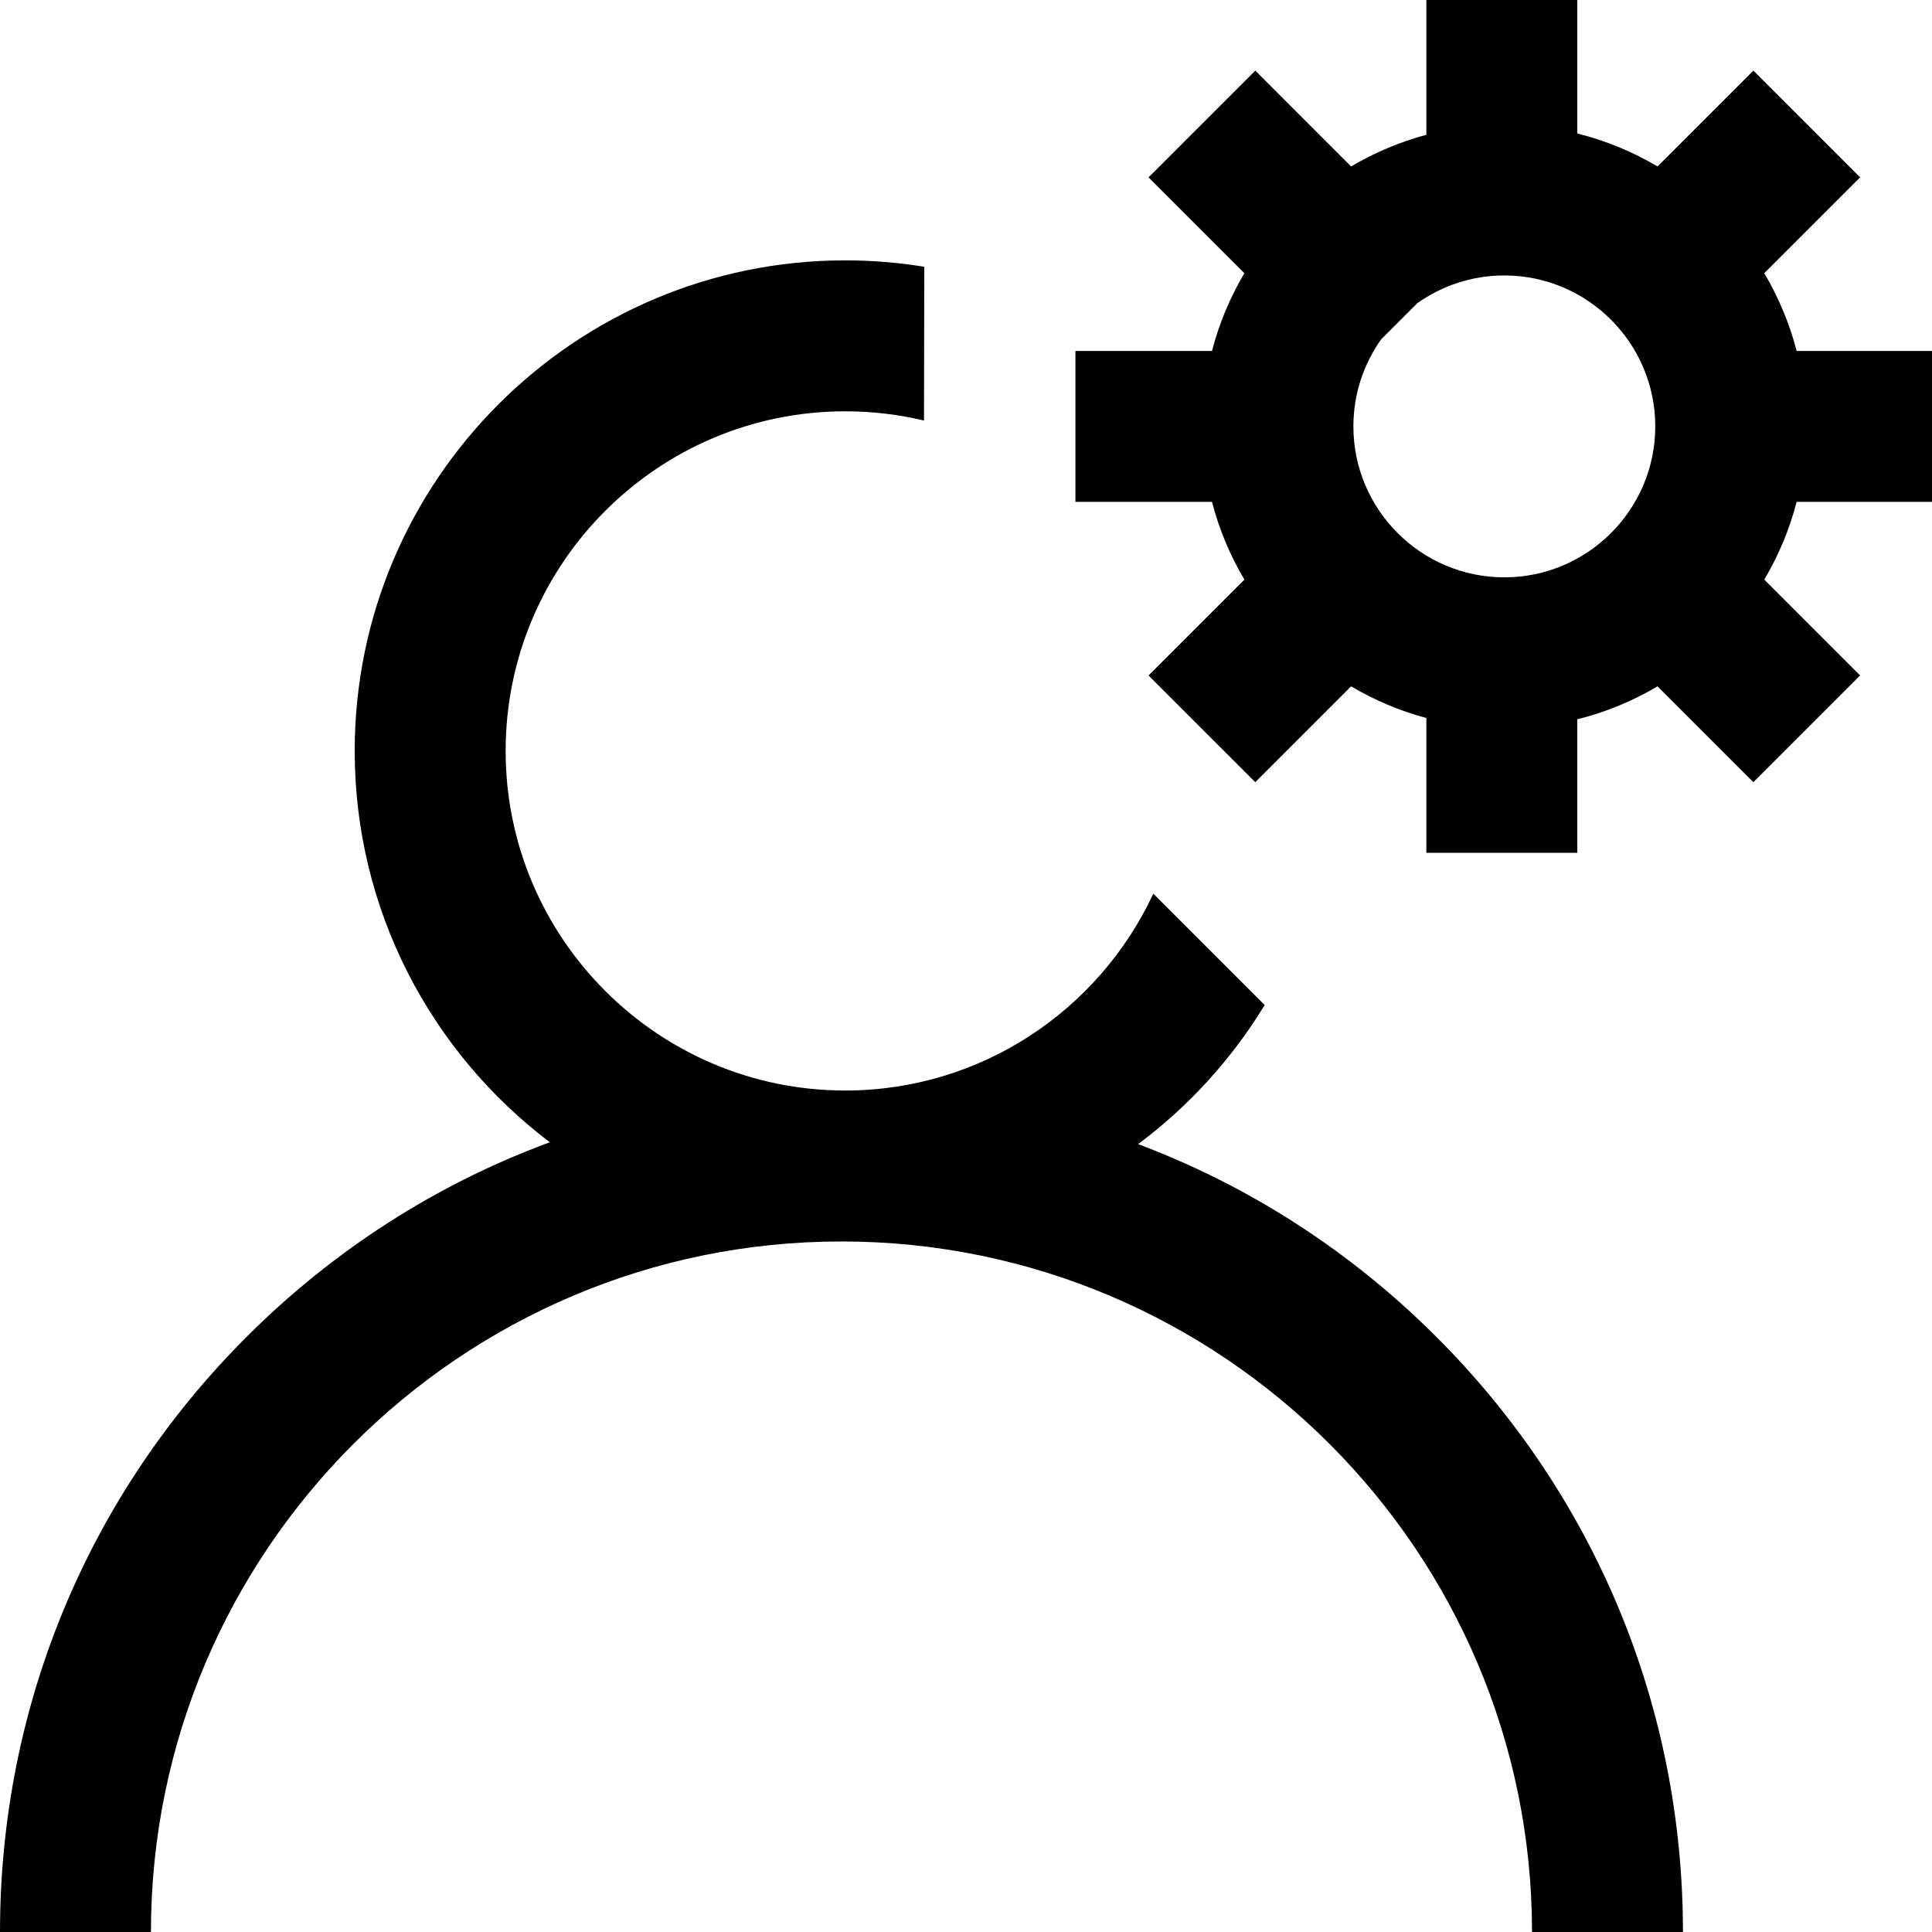 <?xml version="1.0" encoding="iso-8859-1"?>
<!-- Generator: Adobe Illustrator 19.0.0, SVG Export Plug-In . SVG Version: 6.00 Build 0)  -->
<svg version="1.1" id="Capa_1" xmlns="http://www.w3.org/2000/svg" xmlns:xlink="http://www.w3.org/1999/xlink" x="0px" y="0px"
	 viewBox="0 0 512 512" style="enable-background:new 0 0 512 512;" xml:space="preserve">
<g>
	<g>
		<g>
			<path d="M512,133V93h-35.87c-1.893-7.328-4.815-14.244-8.579-20.605L492.946,47l-28.284-28.284l-25.395,25.395
				c-6.551-3.876-13.695-6.847-21.267-8.734V0h-40v35.72c-7.082,1.895-13.775,4.741-19.943,8.391l-25.394-25.395L304.378,47
				l25.395,25.395c-3.764,6.361-6.686,13.277-8.579,20.605H285v39.999h36.194c1.893,7.329,4.815,14.244,8.579,20.605L304.378,179
				l28.285,28.284l25.394-25.395c6.168,3.65,12.861,6.496,19.943,8.391V226h40v-35.377c7.572-1.887,14.716-4.858,21.267-8.734
				l25.395,25.395L492.946,179l-25.394-25.395c3.763-6.361,6.686-13.277,8.579-20.605H512z M398.662,153c-22.056,0-40-17.944-40-40
				c0-8.588,2.73-16.546,7.355-23.071l9.575-9.575c6.525-4.625,14.482-7.354,23.07-7.354c22.056,0,40,17.944,40,40
				C438.662,135.056,420.718,153,398.662,153z"/>
			<path d="M301.616,303.205c13.398-10.007,24.817-22.526,33.535-36.865l-29.511-29.51C291.322,267.605,260.119,289,224,289
				c-49.626,0-90-40.374-90-90c0-49.626,40.374-90,90-90c7.183,0,14.171,0.851,20.872,2.449l0.073-40.753
				C238.124,69.586,231.13,69,224,69c-71.682,0-130,58.318-130,130c0,42.31,20.321,79.958,51.711,103.712
				c-29.853,11.006-57.227,28.434-80.396,51.603C23.196,396.435,0,452.435,0,512h40c0-100.906,82.093-183,183-183
				s183,82.094,183,183h40c0-59.565-23.196-115.565-65.315-157.685C357.859,331.49,330.952,314.236,301.616,303.205z"/>
		</g>
	</g>
</g>
<g>
</g>
<g>
</g>
<g>
</g>
<g>
</g>
<g>
</g>
<g>
</g>
<g>
</g>
<g>
</g>
<g>
</g>
<g>
</g>
<g>
</g>
<g>
</g>
<g>
</g>
<g>
</g>
<g>
</g>
</svg>
